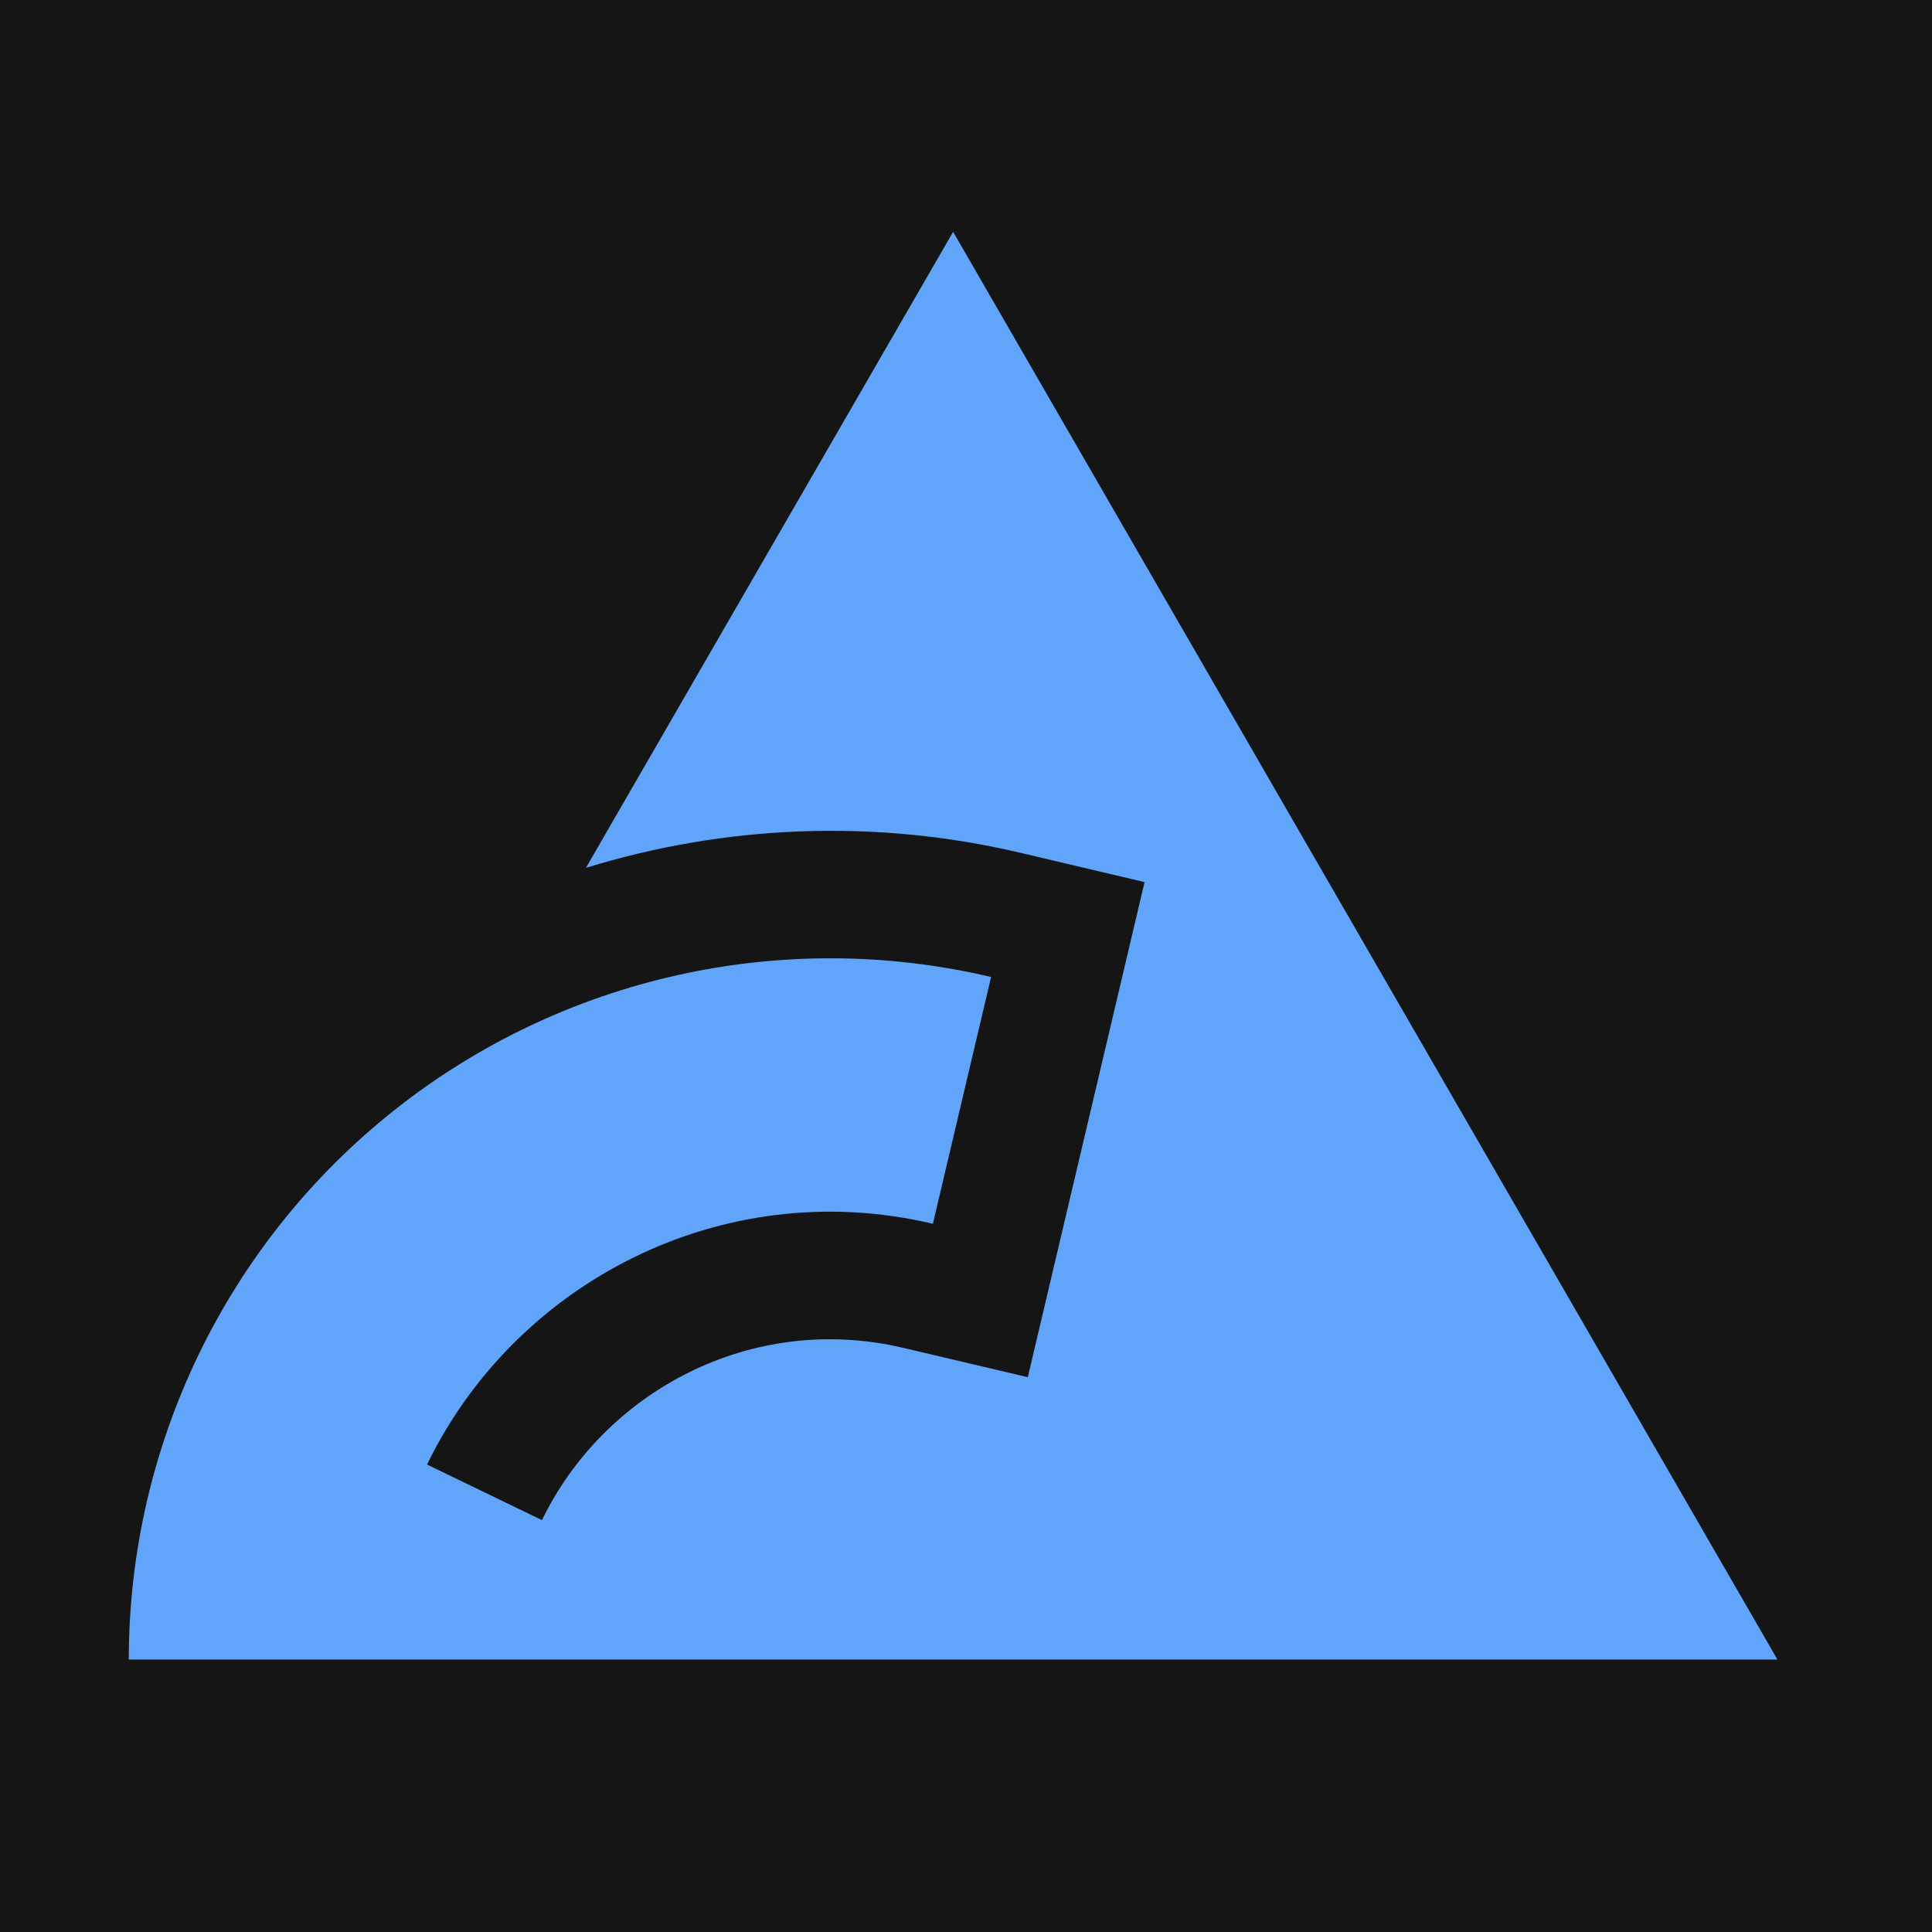 <?xml version="1.0" encoding="utf-8"?>
<svg width="80" height="80" version="1.0" xmlns="http://www.w3.org/2000/svg">
<path id="background" d="M80 0H0V80H80V0Z" fill="#151515" />
<path id="emblem" d="M39.467 9.6L24.261 35.936C30.031 34.157 36.238 33.894 42.255 35.313L47.394 36.526L42.559 57.027L37.412 55.814C31.088 54.322 25.009 57.644 22.441 62.945L17.684 60.644C21.314 53.146 29.869 48.606 38.629 50.673L41.039 40.455C32.406 38.42 23.307 40.446 16.351 45.952C9.396 51.456 5.333 59.848 5.333 68.719L73.6 68.719L39.467 9.6Z" fill="#60a5fa" />
</svg>
